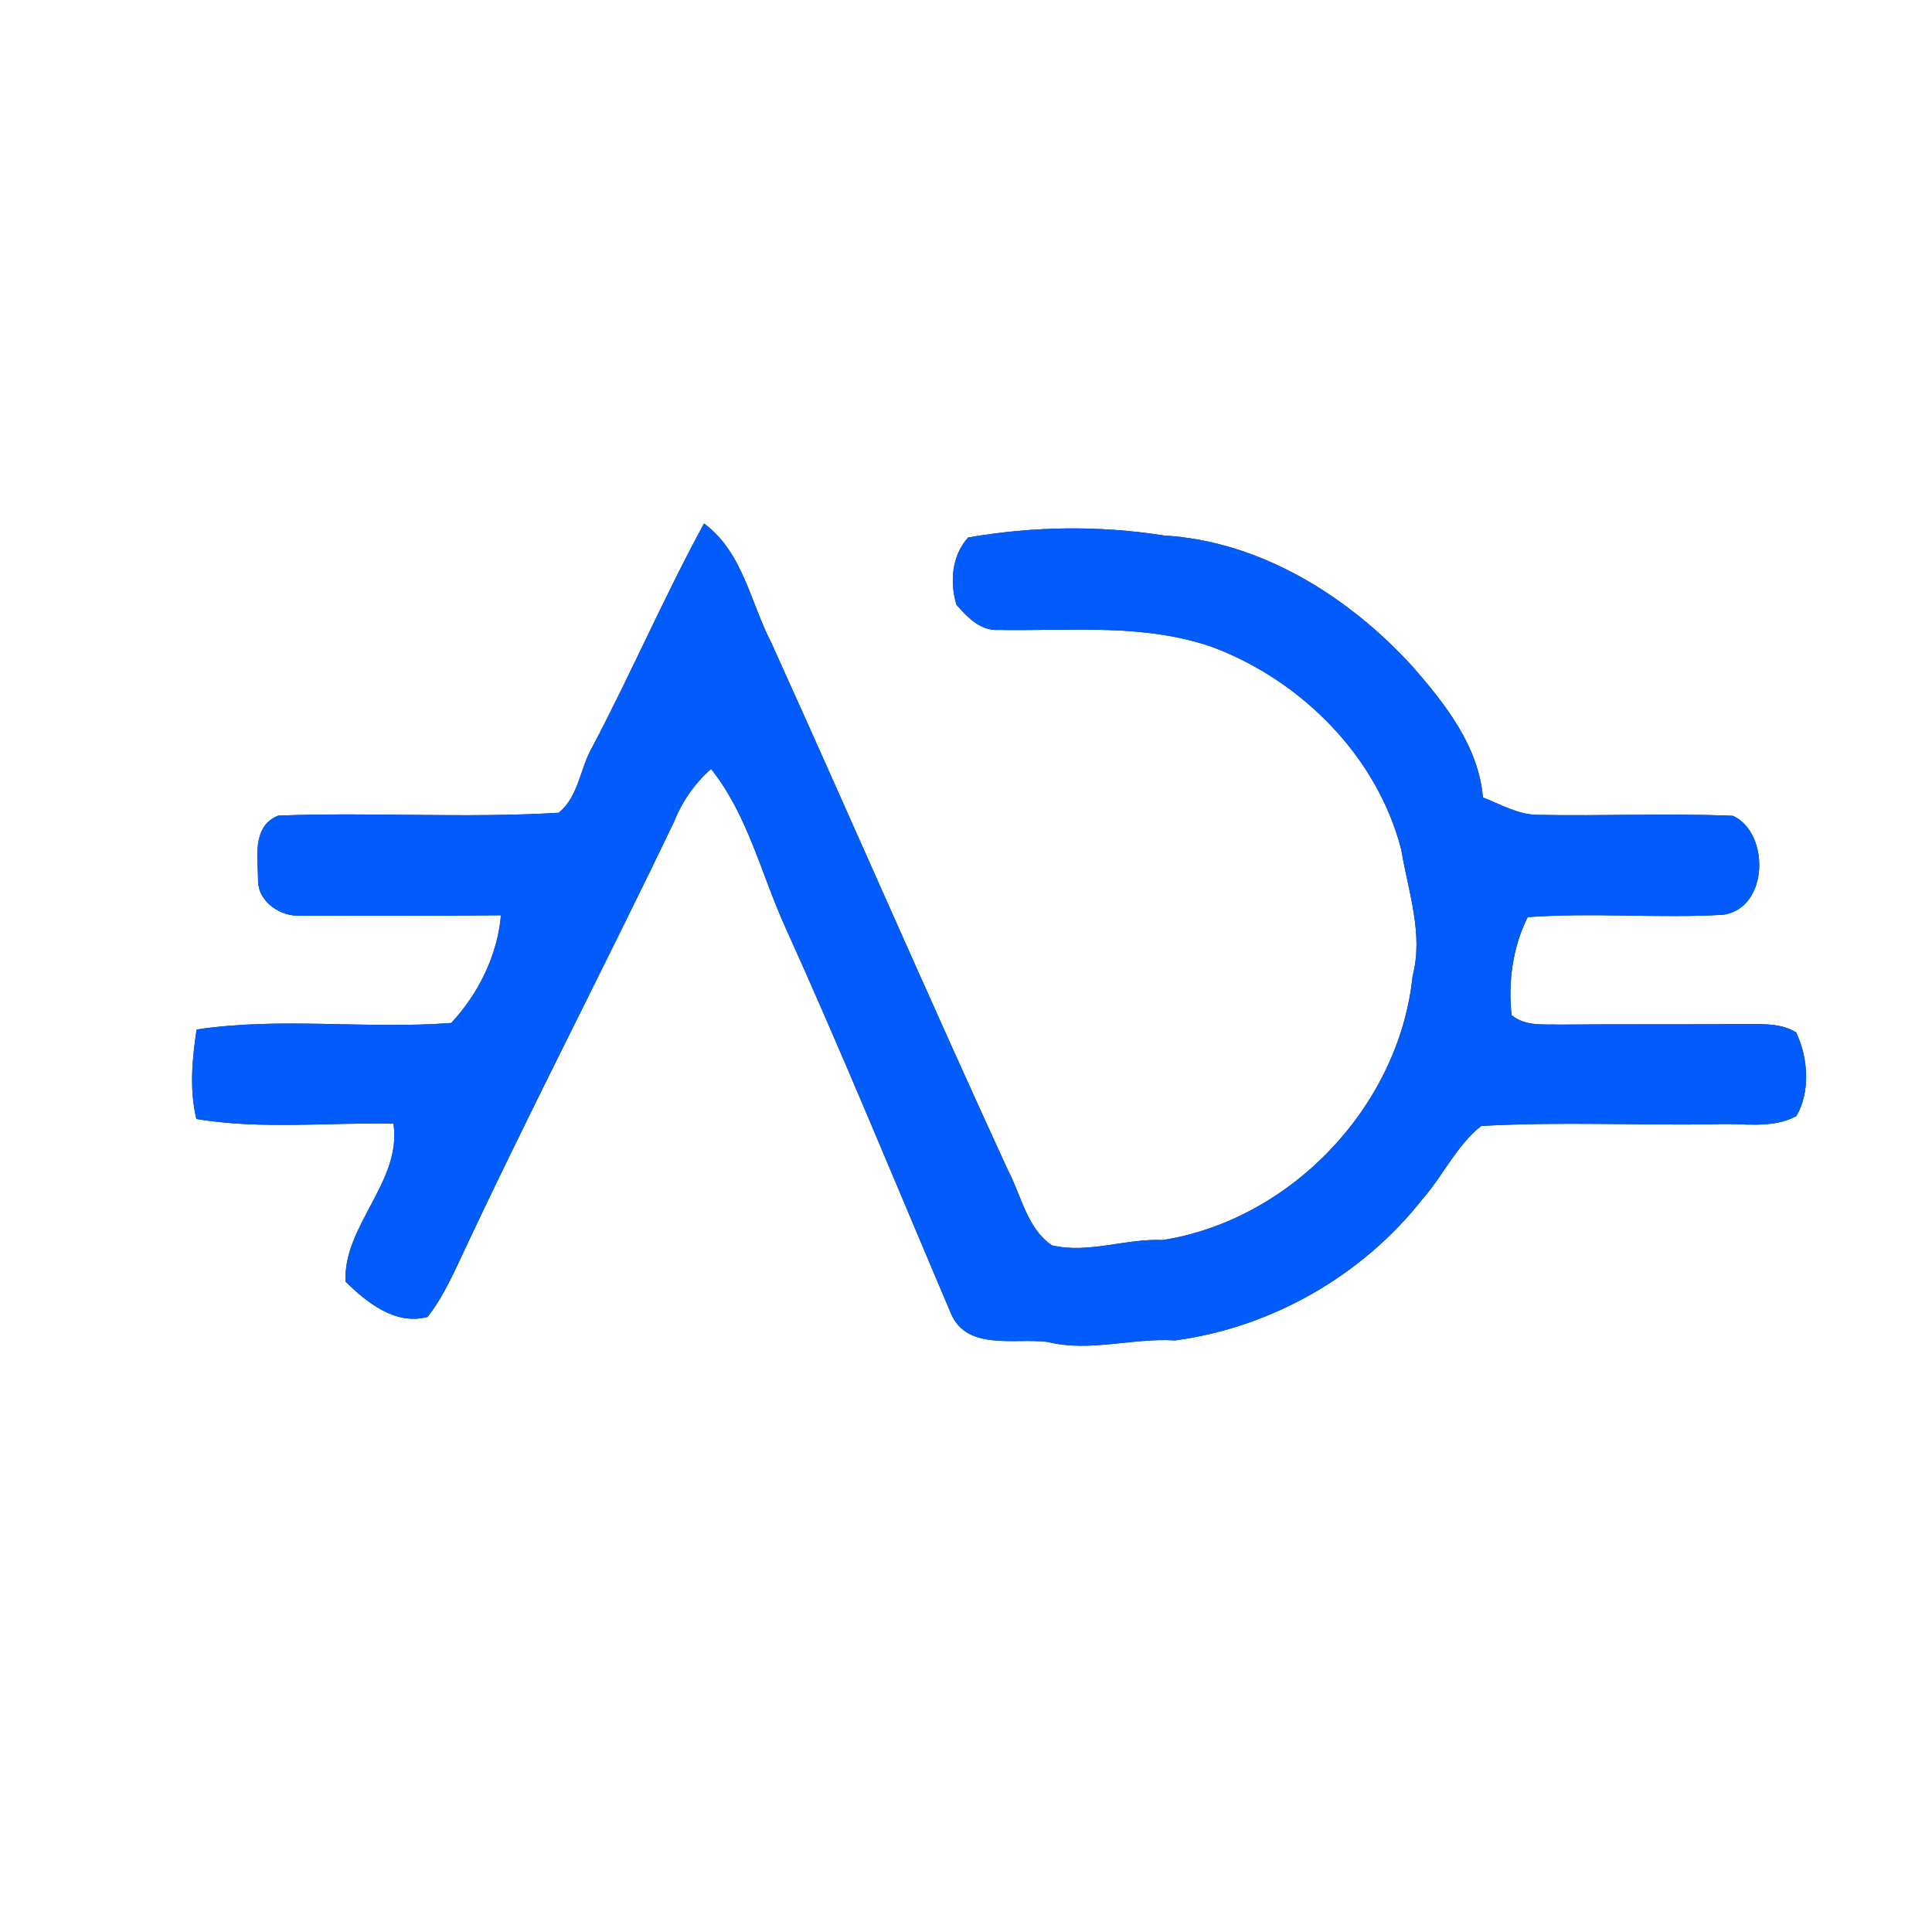 <?xml version="1.0" encoding="UTF-8" ?>
<!DOCTYPE svg PUBLIC "-//W3C//DTD SVG 1.1//EN" "http://www.w3.org/Graphics/SVG/1.1/DTD/svg11.dtd">
<svg width="250pt" height="250pt" viewBox="0 0 250 250" version="1.1" xmlns="http://www.w3.org/2000/svg">
<rect x="0" y="0" width="250" height="250" fill="#333333" stroke="none"/>
<g id="#ffffffff">
<path fill="#ffffff" opacity="1.00" d=" M 0.00 0.00 L 250.00 0.00 L 250.00 250.00 L 0.00 250.00 L 0.00 0.00 M 91.10 67.74 C 85.96 77.19 81.69 87.08 76.68 96.60 C 75.06 99.35 74.88 103.11 72.29 105.17 C 60.23 105.90 48.09 105.07 36.01 105.54 C 32.53 106.92 33.38 111.10 33.40 114.06 C 33.47 116.78 36.40 118.68 38.95 118.48 C 47.57 118.51 56.20 118.52 64.82 118.44 C 64.39 123.60 61.89 128.62 58.39 132.37 C 47.44 133.21 36.32 131.57 25.44 133.22 C 24.87 137.07 24.49 140.95 25.41 144.80 C 33.81 146.18 42.42 145.24 50.91 145.39 C 52.05 152.87 44.38 158.58 44.71 165.84 C 47.47 168.55 51.17 171.53 55.32 170.41 C 56.86 168.47 57.98 166.24 59.05 164.02 C 68.08 144.60 78.00 125.60 87.25 106.27 C 88.29 103.67 89.91 101.35 92.01 99.50 C 96.69 105.37 98.45 112.88 101.46 119.63 C 109.00 136.27 115.91 153.18 123.06 169.98 C 125.14 174.86 131.38 173.09 135.57 173.65 C 141.04 175.00 146.49 173.10 152.03 173.45 C 164.55 171.78 176.30 165.07 184.11 155.11 C 186.76 152.09 188.47 148.24 191.66 145.70 C 201.74 145.13 211.88 145.63 221.99 145.48 C 225.47 145.29 229.24 146.15 232.45 144.42 C 234.29 141.29 233.98 136.82 232.41 133.59 C 230.49 132.40 228.19 132.52 226.03 132.51 C 218.00 132.57 209.98 132.51 201.96 132.58 C 199.80 132.51 197.38 132.86 195.60 131.35 C 195.13 127.05 195.74 122.57 197.68 118.68 C 206.10 118.06 214.57 118.85 223.00 118.37 C 228.88 117.50 229.05 107.82 224.26 105.57 C 215.83 105.20 207.38 105.62 198.95 105.44 C 196.42 105.41 194.18 104.08 191.89 103.19 C 191.31 96.51 187.00 91.09 182.77 86.23 C 174.47 77.15 163.12 70.03 150.59 69.29 C 142.23 67.97 133.61 68.10 125.28 69.55 C 123.15 71.90 122.89 75.32 123.76 78.25 C 125.14 79.84 126.89 81.66 129.18 81.51 C 138.50 81.68 148.11 80.61 157.08 83.80 C 168.53 88.19 178.23 97.93 181.32 109.94 C 182.21 115.34 184.23 120.82 182.79 126.30 C 181.07 143.09 167.12 157.81 150.47 160.46 C 145.66 160.24 140.88 162.26 136.13 161.15 C 132.89 158.97 132.18 154.74 130.45 151.47 C 120.02 128.79 110.10 105.89 99.80 83.16 C 97.10 77.94 96.10 71.42 91.10 67.74 Z" />
</g>
<g id="#025bfbff">
<path fill="#025bfb" opacity="1.00" d=" M 91.10 67.74 C 96.10 71.42 97.10 77.94 99.80 83.16 C 110.10 105.89 120.02 128.79 130.45 151.47 C 132.18 154.74 132.89 158.97 136.13 161.15 C 140.88 162.26 145.66 160.24 150.47 160.46 C 167.12 157.81 181.07 143.09 182.79 126.30 C 184.23 120.82 182.21 115.34 181.32 109.94 C 178.23 97.93 168.53 88.19 157.08 83.80 C 148.11 80.61 138.50 81.68 129.18 81.51 C 126.89 81.66 125.14 79.84 123.76 78.25 C 122.89 75.32 123.15 71.90 125.28 69.55 C 133.61 68.10 142.23 67.97 150.59 69.29 C 163.12 70.03 174.47 77.15 182.77 86.23 C 187.00 91.09 191.31 96.51 191.89 103.19 C 194.18 104.08 196.42 105.41 198.95 105.44 C 207.38 105.62 215.83 105.20 224.26 105.57 C 229.05 107.82 228.88 117.50 223.00 118.37 C 214.57 118.85 206.10 118.06 197.68 118.68 C 195.74 122.57 195.13 127.05 195.60 131.35 C 197.38 132.86 199.80 132.51 201.96 132.58 C 209.98 132.51 218.00 132.57 226.03 132.51 C 228.19 132.52 230.49 132.40 232.41 133.59 C 233.98 136.82 234.29 141.29 232.45 144.42 C 229.24 146.15 225.47 145.29 221.99 145.48 C 211.88 145.63 201.74 145.13 191.66 145.70 C 188.47 148.24 186.76 152.09 184.11 155.11 C 176.30 165.07 164.55 171.78 152.03 173.45 C 146.49 173.10 141.04 175.00 135.57 173.65 C 131.38 173.09 125.14 174.86 123.06 169.98 C 115.91 153.18 109.00 136.27 101.46 119.63 C 98.45 112.88 96.69 105.37 92.01 99.50 C 89.91 101.35 88.29 103.67 87.25 106.27 C 78.00 125.60 68.08 144.60 59.05 164.02 C 57.98 166.24 56.86 168.47 55.32 170.41 C 51.17 171.53 47.47 168.55 44.71 165.84 C 44.38 158.58 52.05 152.87 50.91 145.39 C 42.42 145.24 33.81 146.18 25.41 144.80 C 24.49 140.95 24.87 137.07 25.44 133.22 C 36.32 131.57 47.44 133.21 58.39 132.37 C 61.89 128.62 64.39 123.60 64.82 118.44 C 56.20 118.52 47.57 118.51 38.95 118.48 C 36.40 118.68 33.47 116.78 33.40 114.06 C 33.38 111.10 32.53 106.92 36.01 105.54 C 48.09 105.07 60.23 105.90 72.29 105.17 C 74.88 103.11 75.06 99.35 76.68 96.60 C 81.69 87.08 85.96 77.19 91.10 67.74 Z" />
</g>
</svg>
